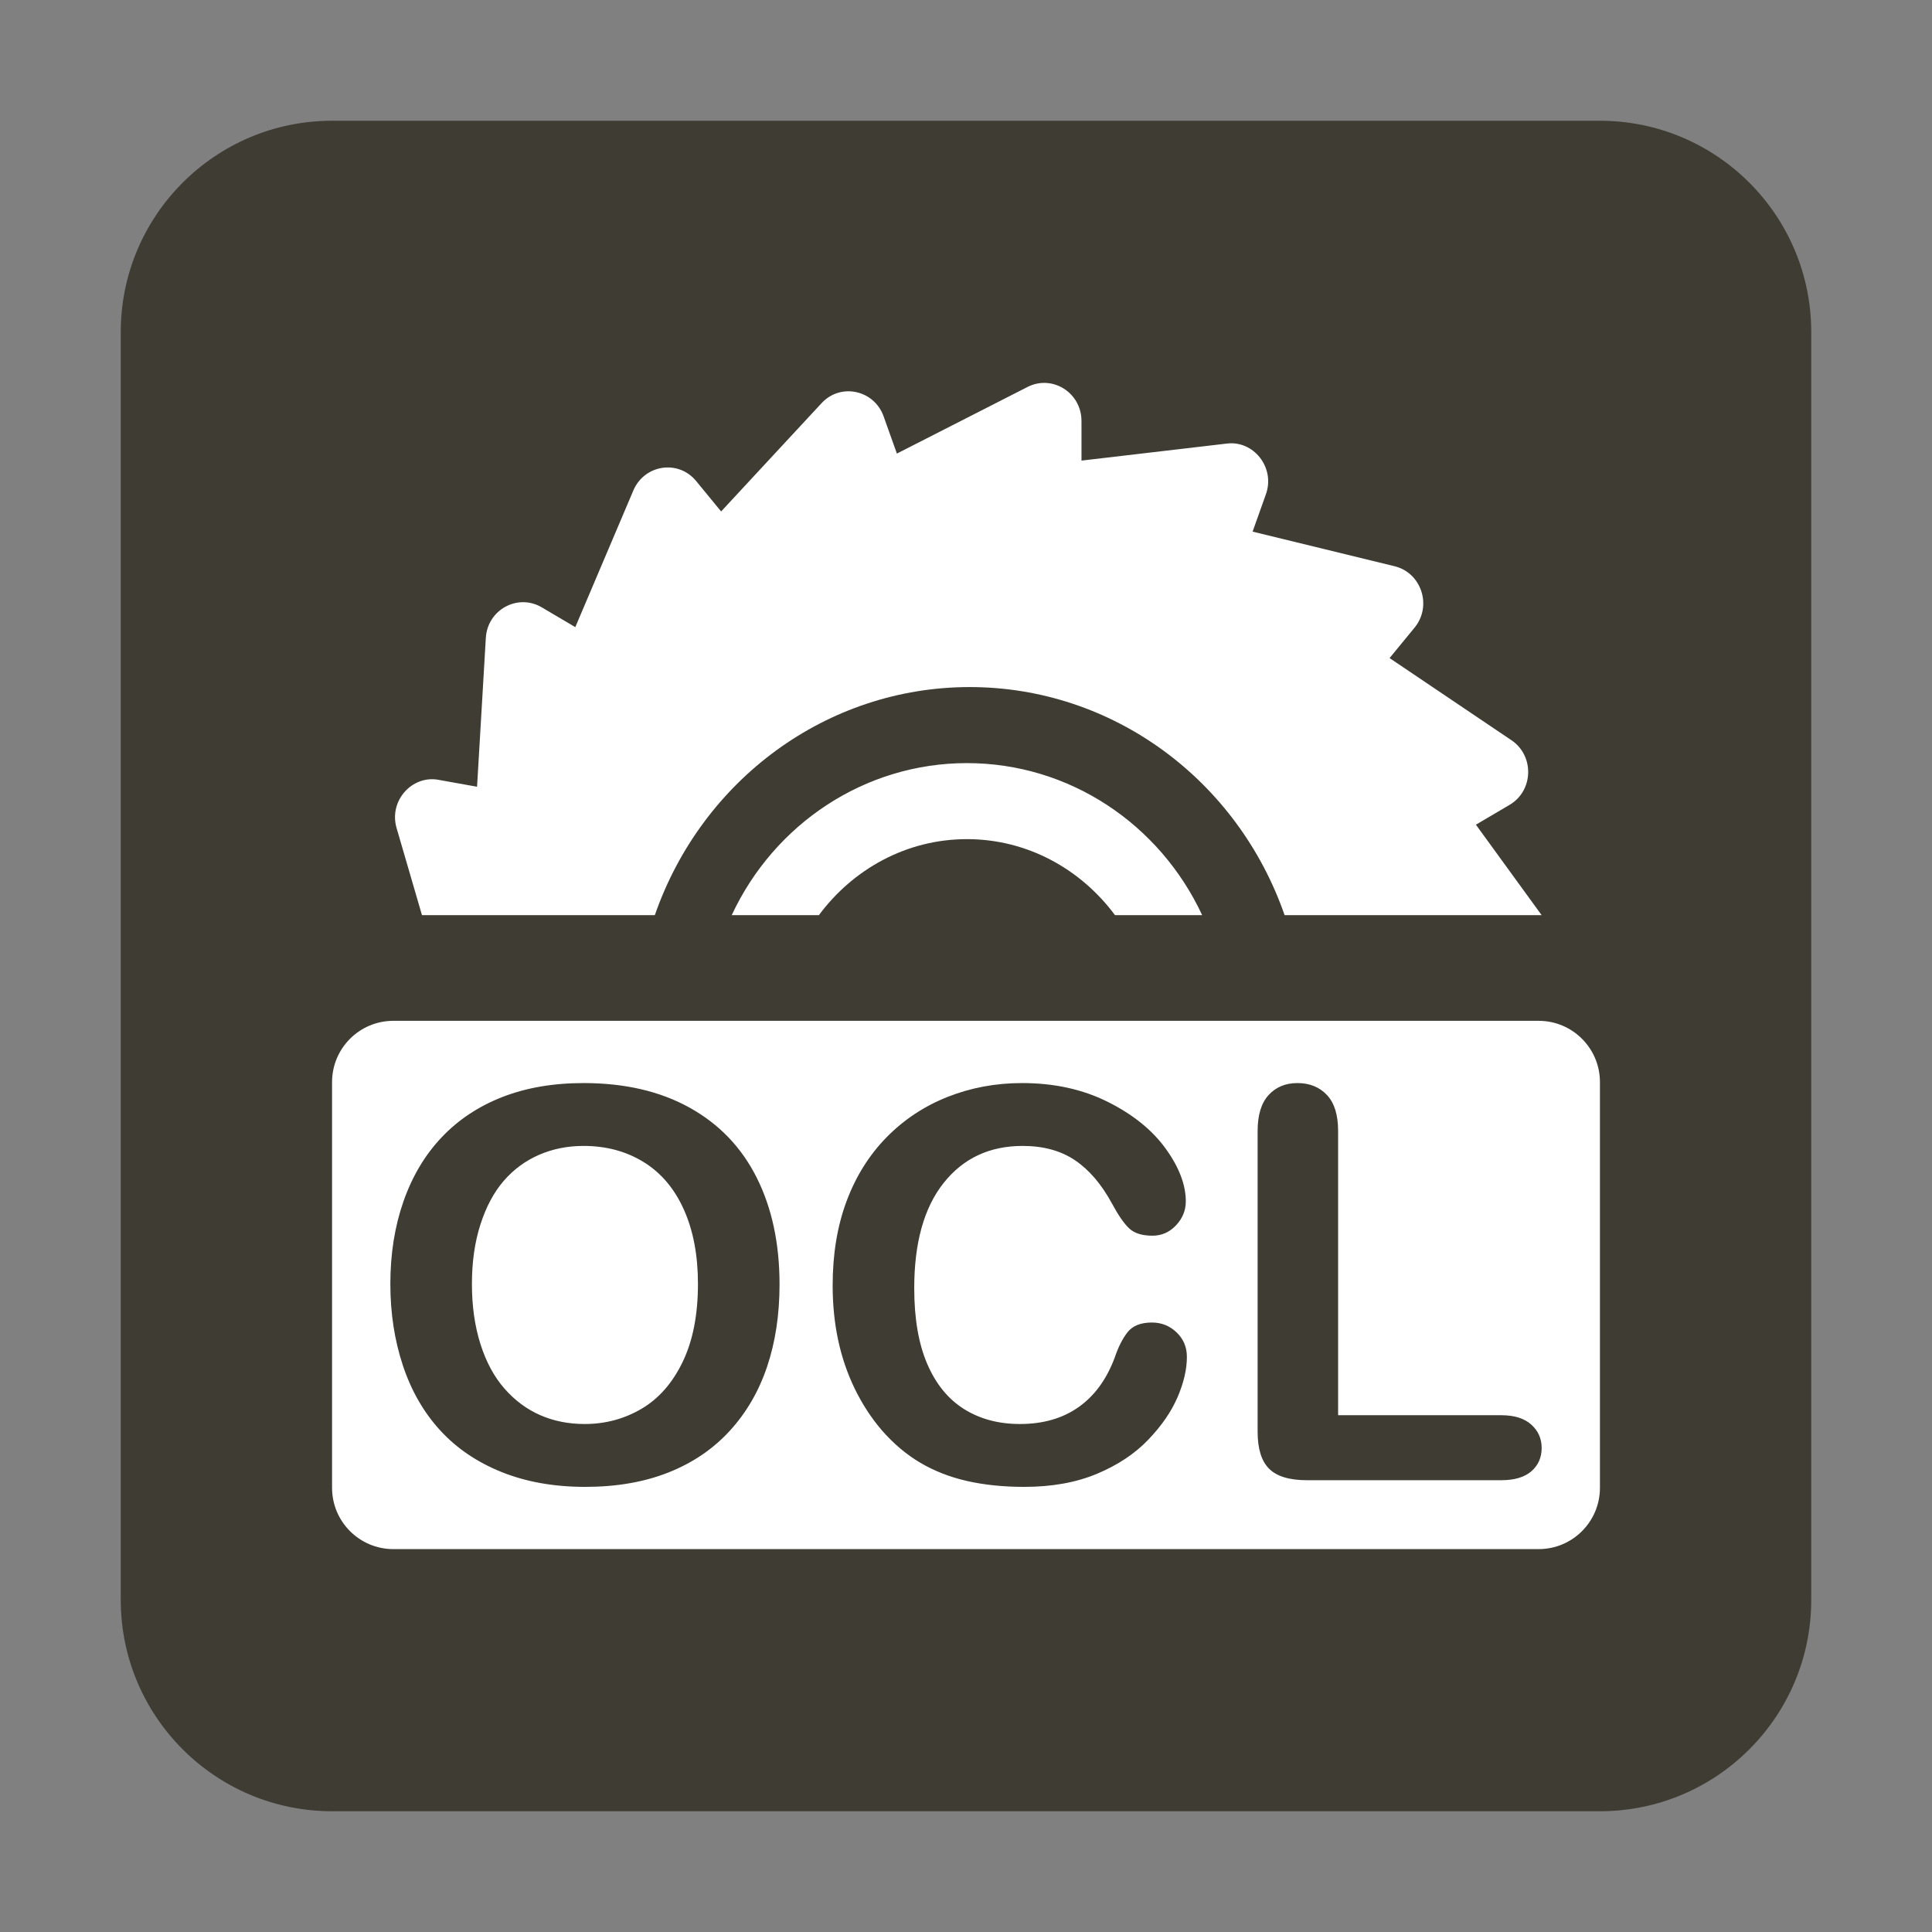 <?xml version="1.0" encoding="UTF-8" standalone="no"?>
<!DOCTYPE svg PUBLIC "-//W3C//DTD SVG 1.1//EN" "http://www.w3.org/Graphics/SVG/1.1/DTD/svg11.dtd">
<svg width="100%" height="100%" viewBox="0 0 512 512" version="1.1" xmlns="http://www.w3.org/2000/svg" xmlns:xlink="http://www.w3.org/1999/xlink" xml:space="preserve" xmlns:serif="http://www.serif.com/" style="fill-rule:evenodd;clip-rule:evenodd;stroke-linejoin:round;stroke-miterlimit:2;">
    <rect x="0" y="0" width="512" height="512" fill="#808080" stroke="none"/>
    <g transform="matrix(0.875,0,0,0.875,32,32)">
        <path d="M512,64C512,28.677 483.323,0 448,0L64,0C28.677,0 0,28.677 0,64L0,448C0,483.323 28.677,512 64,512L448,512C483.323,512 512,483.323 512,448L512,64Z" style="fill:rgb(63,60,52);"/>
    </g>
    <g>
        <g transform="matrix(0.875,0,0,0.875,32,32)">
            <path d="M211.44,240.605L185.042,240.605C197.934,212.926 225.377,194.549 256.286,194.549C287.195,194.549 314.638,212.926 327.53,240.605L301.133,240.605C290.823,226.709 274.644,217.577 256.286,217.577C237.929,217.577 221.749,226.709 211.44,240.605ZM83.55,214.248L91.236,240.605L161.752,240.605C176.015,199.603 213.846,171.521 257.126,171.521C300.405,171.521 338.236,199.603 352.499,240.605L430.348,240.605L410.436,213.203L420.629,207.199C427.904,202.919 428.186,192.317 421.202,187.622L384.288,162.739L391.847,153.53C397.237,146.997 393.967,136.929 385.831,134.931L342.801,124.44L346.824,113.151C349.739,105.029 343.062,96.705 334.934,97.78L290.978,102.929L290.978,90.92C290.978,82.417 282.209,76.789 274.648,80.62L235.068,100.803L231.045,89.525C228.233,81.602 218.09,79.237 212.247,85.544L181.833,118.333L174.274,109.124C168.838,102.51 158.586,104.168 155.266,111.946L137.668,153.37L127.475,147.354C120.301,143.133 111.071,148.025 110.571,156.642L107.916,201.709L96.323,199.629C88.322,198.074 81.098,205.907 83.55,214.248Z" style="fill:white;fill-rule:nonzero;"/>
        </g>
        <g transform="matrix(0.875,0,0,0.875,32,32)">
            <path d="M429.446,272.605C439.686,272.606 448,280.919 448,291.16L448,414.051C448,424.291 439.686,432.605 429.446,432.605L82.554,432.605C72.314,432.605 64,424.291 64,414.051L64,291.16C64,280.919 72.314,272.606 82.554,272.605L429.446,272.605ZM140.179,291.455C152.655,291.455 163.368,293.943 172.315,298.918C181.262,303.892 188.034,310.965 192.631,320.135C197.227,329.304 199.526,340.074 199.526,352.444C199.526,361.587 198.267,369.896 195.75,377.372C193.233,384.847 189.457,391.328 184.422,396.814C179.388,402.299 173.204,406.494 165.871,409.399C158.538,412.303 150.138,413.755 140.671,413.755C131.259,413.755 122.831,412.262 115.389,409.278C107.947,406.293 101.736,402.084 96.756,396.652C91.776,391.22 88.014,384.686 85.469,377.049C82.925,369.412 81.652,361.156 81.652,352.282C81.652,343.193 82.979,334.857 85.633,327.274C88.287,319.691 92.132,313.237 97.166,307.913C102.201,302.588 108.33,298.514 115.553,295.691C122.777,292.867 130.985,291.455 140.179,291.455ZM322.899,374.387C322.899,378.151 321.955,382.225 320.067,386.609C318.179,390.992 315.21,395.294 311.161,399.516C307.111,403.738 301.94,407.167 295.647,409.802C289.354,412.437 282.021,413.755 273.648,413.755C267.3,413.755 261.527,413.163 256.328,411.98C251.13,410.797 246.41,408.955 242.169,406.454C237.928,403.953 234.029,400.659 230.472,396.572C227.298,392.861 224.589,388.706 222.345,384.108C220.102,379.509 218.419,374.602 217.297,369.385C216.175,364.168 215.614,358.629 215.614,352.767C215.614,343.247 217.023,334.723 219.842,327.193C222.66,319.664 226.696,313.224 231.949,307.872C237.203,302.521 243.359,298.447 250.418,295.65C257.478,292.854 265.002,291.455 272.992,291.455C282.732,291.455 291.406,293.365 299.012,297.183C306.619,301.002 312.447,305.721 316.496,311.341C320.546,316.961 322.571,322.272 322.571,327.274C322.571,330.017 321.586,332.437 319.616,334.535C317.646,336.632 315.265,337.681 312.474,337.681C309.355,337.681 307.016,336.955 305.456,335.503C303.896,334.05 302.159,331.55 300.244,328C297.07,322.138 293.335,317.755 289.039,314.85C284.743,311.946 279.449,310.494 273.156,310.494C263.141,310.494 255.165,314.232 249.228,321.708C243.291,329.183 240.322,339.805 240.322,353.573C240.322,362.77 241.635,370.42 244.262,376.525C246.889,382.629 250.61,387.187 255.425,390.199C260.241,393.21 265.878,394.716 272.335,394.716C279.339,394.716 285.263,393.009 290.106,389.593C294.949,386.178 298.602,381.163 301.064,374.548C302.104,371.429 303.39,368.888 304.922,366.925C306.455,364.961 308.917,363.98 312.31,363.98C315.21,363.98 317.7,364.975 319.78,366.965C321.859,368.955 322.899,371.429 322.899,374.387ZM368.702,392.054L368.702,305.976C368.702,301.082 367.567,297.439 365.296,295.045C363.025,292.652 360.056,291.455 356.389,291.455C352.778,291.455 349.864,292.666 347.647,295.086C345.431,297.506 344.323,301.136 344.323,305.976L344.323,397.056C344.323,402.219 345.486,405.957 347.812,408.269C350.137,410.582 353.954,411.738 359.262,411.738L418.117,411.738C422.113,411.738 425.149,410.837 427.228,409.036C429.308,407.234 430.348,404.881 430.348,401.977C430.348,399.126 429.294,396.76 427.187,394.878C425.081,392.995 422.058,392.054 418.117,392.054L368.702,392.054ZM174.818,352.282C174.818,343.624 173.396,336.121 170.55,329.775C167.704,323.429 163.641,318.629 158.36,315.375C153.08,312.121 147.019,310.494 140.179,310.494C135.308,310.494 130.807,311.395 126.676,313.197C122.544,314.998 118.987,317.62 116.005,321.062C113.022,324.504 110.669,328.901 108.945,334.252C107.222,339.603 106.36,345.614 106.36,352.282C106.36,359.005 107.222,365.082 108.945,370.514C110.669,375.946 113.104,380.451 116.251,384.027C119.398,387.604 123.009,390.279 127.086,392.054C131.163,393.829 135.637,394.716 140.507,394.716C146.745,394.716 152.478,393.183 157.704,390.118C162.93,387.052 167.089,382.32 170.181,375.919C173.272,369.519 174.818,361.64 174.818,352.282Z" style="fill:white;"/>
        </g>
    </g>
</svg>
